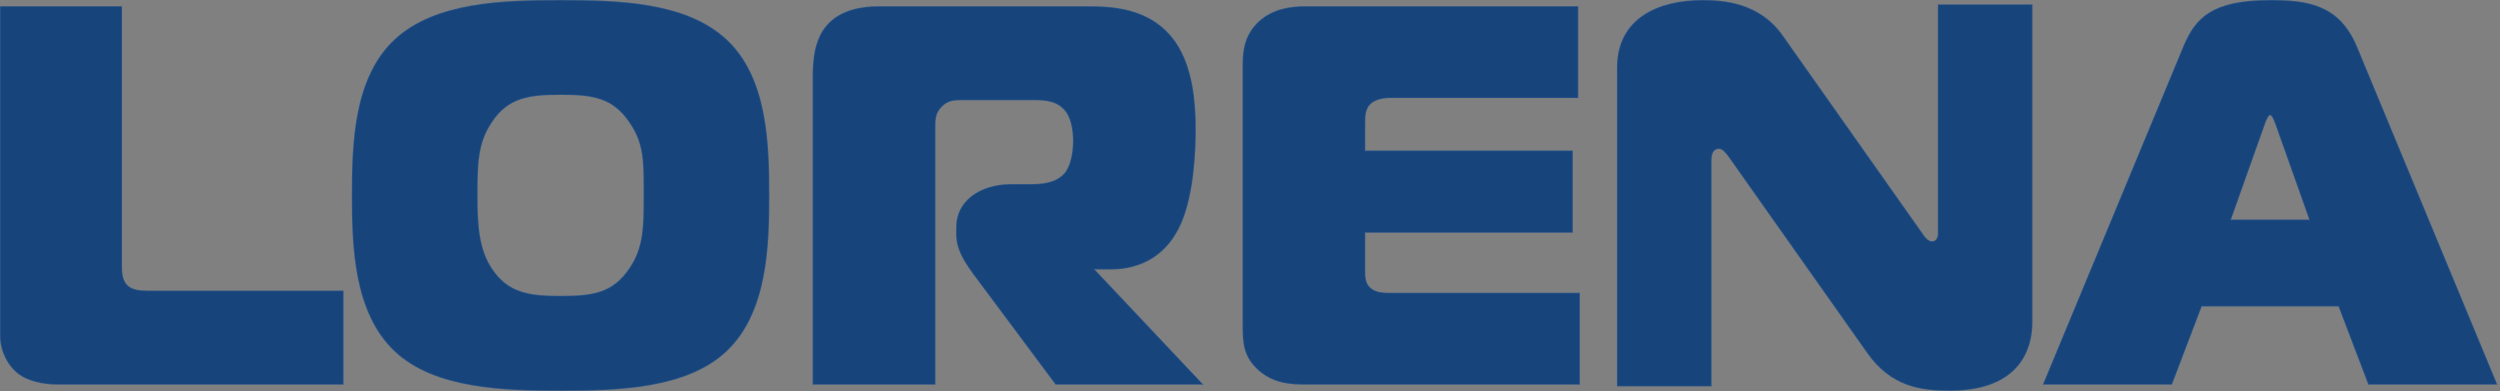 <svg width="3355" height="525" viewBox="0 0 3355 525" fill="none" xmlns="http://www.w3.org/2000/svg">
<rect x="0" y="0" width="3355" height="525" fill="#808080" stroke="none"/>
<path fill-rule="evenodd" clip-rule="evenodd" d="M461.039 516.246V389.971H197.896C174.799 389.971 163.82 383.506 163.82 358.772V8.282H0V450.929C0 471.971 10.882 490.845 22.478 500.278C36.249 511.894 58.005 516.253 77.574 516.253H461.039V516.246Z" fill="#16447B"/>
<path d="M22.801 499.896L22.794 499.89C11.307 490.547 0.5 471.813 0.5 450.929V8.782H163.32V358.772C163.32 371.198 166.076 379.182 171.876 384.03C177.652 388.859 186.329 390.471 197.896 390.471H460.539V515.753H77.574C58.05 515.753 36.437 511.399 22.801 499.896Z" stroke="white" stroke-opacity="0.1"/>
<path fill-rule="evenodd" clip-rule="evenodd" d="M974.997 52.736C920.411 2.196 829.444 0 752.289 0C675.14 0 584.166 2.196 529.573 52.736C474.255 103.998 472.08 193.359 472.08 262.204C472.08 329.59 474.262 419.674 529.573 471.68C583.427 522.339 676.584 524.535 752.289 524.535C827.973 524.535 921.143 522.339 974.997 471.68C1030.32 419.681 1032.5 329.59 1032.5 262.204C1032.5 193.352 1030.32 103.991 974.997 52.736ZM863.643 262.197C863.643 303.208 863.643 331.779 844.72 359.607C822.151 393.306 795.217 396.955 752.282 396.955C710.797 396.955 681.68 393.306 659.85 359.607C643.11 333.975 640.928 302.486 640.928 262.197C640.928 219.72 641.646 191.872 659.85 164.781C681.68 131.088 710.065 127.433 752.282 127.433C795.217 127.433 822.144 131.095 844.72 164.781C864.375 193.352 863.643 217.524 863.643 262.197Z" fill="#16447B"/>
<path d="M974.655 471.316L974.997 471.68L974.654 471.316C947.829 496.55 911.183 509.738 871.743 516.612C832.306 523.485 790.132 524.035 752.289 524.035C714.435 524.035 672.259 523.485 632.823 516.612C593.384 509.739 556.742 496.55 529.916 471.316L529.573 471.68L529.916 471.316C502.365 445.411 488.024 410.003 480.575 372.612C473.127 335.221 472.58 295.898 472.58 262.204C472.58 227.781 473.125 188.274 480.573 150.974C488.02 113.676 502.361 78.635 529.913 53.102C557.11 27.924 593.395 14.766 632.559 7.908C671.722 1.05 713.713 0.5 752.289 0.5C790.868 0.5 832.858 1.05 872.02 7.908C911.182 14.766 947.463 27.924 974.657 53.102C1002.21 78.631 1016.55 113.671 1024 150.969C1031.46 188.269 1032 227.777 1032 262.204C1032 295.898 1031.46 335.222 1024 372.615C1016.55 410.006 1002.21 445.415 974.655 471.316ZM806.301 391.391C821.337 386.227 833.797 376.815 845.135 359.886C864.143 331.932 864.143 303.221 864.143 262.288V262.197C864.143 260.604 864.144 259.036 864.145 257.493C864.17 215.813 864.184 192.195 845.134 164.501C833.793 147.579 821.333 138.167 806.298 133.002C791.29 127.845 773.749 126.933 752.282 126.933C731.173 126.933 713.448 127.844 698.26 132.998C683.046 138.162 670.405 147.573 659.433 164.505C641.133 191.739 640.428 219.742 640.428 262.197C640.428 302.475 642.6 334.108 659.431 359.878C670.404 376.819 683.231 386.23 698.536 391.392C713.814 396.545 731.538 397.455 752.282 397.455C773.749 397.455 791.292 396.546 806.301 391.391Z" stroke="white" stroke-opacity="0.1"/>
<path fill-rule="evenodd" clip-rule="evenodd" d="M1090.49 516.253H1255.36V174.456C1255.36 162.11 1254.64 151.961 1264.85 142.513C1272.13 135.263 1280.9 134.54 1290.38 134.54H1381.56C1396.88 134.54 1415.12 133.803 1427.53 146.872C1444.21 163.501 1443.41 213.518 1428.99 231.774C1417.31 245.566 1397.62 247.012 1383.03 247.012H1356.77C1314.45 247.012 1283.09 270.245 1283.09 304.343V315.236C1283.09 339.908 1301.33 361.674 1318.1 384.17L1416.58 516.253H1615.02L1469.12 361.674H1491C1530.4 361.674 1566.86 343.537 1585.83 298.545C1603.34 257.182 1604.8 196.945 1604.8 173.727C1604.8 135.27 1600.42 90.278 1578.54 57.619C1544.98 8.282 1488.81 8.282 1456.71 8.282H1178.75C1159.05 8.282 1129.16 11.911 1110.18 32.954C1091.95 53.274 1090.48 82.304 1090.48 105.523V516.253H1090.49Z" fill="#16447B"/>
<path d="M1429.37 232.097L1429.37 232.09L1429.38 232.084C1433.05 227.442 1435.82 220.817 1437.68 213.264C1439.53 205.704 1440.47 197.179 1440.42 188.71C1440.38 180.242 1439.37 171.815 1437.3 164.451C1435.25 157.097 1432.14 150.764 1427.88 146.523C1421.59 139.892 1413.82 136.774 1405.73 135.313C1398.46 134 1390.9 134.019 1383.89 134.036C1383.11 134.038 1382.33 134.04 1381.56 134.04H1290.38C1280.89 134.04 1271.94 134.755 1264.5 142.152C1254.77 151.156 1254.81 160.835 1254.86 172.124C1254.86 172.894 1254.86 173.671 1254.86 174.456V515.753H1090.98V105.523C1090.98 82.29 1092.46 53.449 1110.55 33.288C1129.38 12.414 1159.08 8.782 1178.75 8.782H1456.71C1488.84 8.782 1544.73 8.807 1578.13 57.899C1599.92 90.425 1604.3 135.282 1604.3 173.727C1604.3 196.953 1602.83 257.093 1585.37 298.35L1585.37 298.351C1566.49 343.134 1530.22 361.174 1491 361.174H1469.12H1467.96L1468.75 362.017L1613.86 515.753H1416.83L1318.5 383.871C1316.99 381.844 1315.47 379.824 1313.95 377.809C1307.03 368.626 1300.18 359.538 1294.73 350.266C1288.1 338.966 1283.59 327.447 1283.59 315.236V304.343C1283.59 270.636 1314.6 247.512 1356.77 247.512H1383.03C1397.6 247.512 1417.53 246.084 1429.37 232.097Z" stroke="white" stroke-opacity="0.1"/>
<path fill-rule="evenodd" clip-rule="evenodd" d="M2120.23 516.253V392.882H1870.88C1860.67 392.882 1847.55 393.612 1839.53 386.354C1835.89 383.456 1832.24 377.644 1832.24 367.488V312.333H2110.75V202.025H1832.24V163.575C1832.24 157.04 1832.24 145.438 1840.25 138.897C1846.09 133.815 1856.3 131.639 1865.77 131.639H2118.04V8.282H1751.32C1733.08 8.282 1708.3 11.188 1689.34 28.609C1670.39 46.023 1667.47 67.058 1667.47 86.648V434.981C1667.47 458.923 1667.47 479.242 1690.81 498.832C1710.5 514.807 1731.63 516.253 1752.78 516.253H2120.23Z" fill="#16447B"/>
<path d="M1832.24 311.833H1831.74V312.333V367.488C1831.74 377.76 1835.43 383.724 1839.21 386.736C1843.33 390.455 1848.72 392.105 1854.32 392.836C1859 393.446 1863.88 393.418 1868.32 393.392C1869.19 393.387 1870.05 393.382 1870.88 393.382H2119.73V515.753H1752.78C1731.65 515.753 1710.67 514.303 1691.13 498.446C1679.53 488.715 1673.76 478.824 1670.87 468.405C1667.97 457.961 1667.97 446.966 1667.97 434.981V86.648C1667.97 67.108 1670.88 46.249 1689.68 28.977C1708.5 11.687 1733.12 8.782 1751.32 8.782H2117.54V131.139H1865.77C1856.26 131.139 1845.91 133.317 1839.93 138.514C1835.81 141.881 1833.77 146.534 1832.76 151.131C1831.74 155.719 1831.74 160.298 1831.74 163.56V163.575V202.025V202.525H1832.24H2110.25V311.833H1832.24Z" stroke="white" stroke-opacity="0.1"/>
<path fill-rule="evenodd" clip-rule="evenodd" d="M2727.58 5.859H2600.58V311.273C2600.58 314.936 2600.58 323.72 2592.55 323.72C2586.71 323.72 2582.32 316.402 2578.68 311.273L2392.56 47.606C2361.16 2.926 2312.26 0 2284.52 0C2225.4 0 2169.92 24.171 2169.92 90.812V518.557H2296.93V214.602C2296.93 199.952 2304.96 199.952 2307.14 199.952C2312.25 199.952 2317.36 207.27 2321.01 212.406L2505.69 473.877C2537.8 519.413 2577.94 524.535 2616.63 524.535C2723.93 524.535 2727.57 451.186 2727.57 432.873V5.859H2727.58Z" fill="#16447B"/>
<path d="M2296.43 214.602V518.057H2170.42V90.812C2170.42 57.655 2184.21 35.108 2205.33 20.83C2226.48 6.533 2255.02 0.5 2284.52 0.5C2312.24 0.5 2360.91 3.433 2392.15 47.893L2392.15 47.894L2578.27 311.561L2578.27 311.563C2578.65 312.098 2579.04 312.662 2579.44 313.241C2580.95 315.404 2582.6 317.786 2584.42 319.759C2586.73 322.257 2589.41 324.22 2592.55 324.22C2594.66 324.22 2596.27 323.642 2597.5 322.685C2598.72 321.732 2599.52 320.432 2600.04 319.047C2601.08 316.307 2601.08 313.122 2601.08 311.299V311.273V6.359H2727.07V432.873C2727.07 442.002 2726.16 464.789 2711.93 485.286C2697.72 505.75 2670.16 524.035 2616.63 524.035C2597.31 524.035 2577.67 522.754 2558.87 515.813C2540.08 508.876 2522.1 496.276 2506.09 473.589L2506.09 473.588L2321.42 212.117L2321.42 212.116L2321.23 211.845C2319.44 209.337 2317.3 206.322 2314.98 203.907C2312.6 201.426 2309.92 199.452 2307.14 199.452H2307.13C2306.03 199.452 2303.32 199.452 2300.9 201.393C2298.46 203.354 2296.43 207.191 2296.43 214.602Z" stroke="white" stroke-opacity="0.1"/>
<path fill-rule="evenodd" clip-rule="evenodd" d="M3162.97 61.972C3138.95 5.099 3095.28 0 3046.5 0C2967.89 0 2946.04 24.064 2930.04 61.972L2741.39 516.253H2914.76L2954.78 411.252H3138.23L3178.25 516.253H3351.5L3162.97 61.972ZM2994.08 294.578L3039.95 165.514C3045.69 151.159 3047.3 151.033 3053.05 165.514L3098.92 294.578H2994.08Z" fill="#16447B"/>
<path d="M2954.78 410.752H2954.44L2954.31 411.074L2914.41 515.753H2742.14L2930.5 62.167C2938.49 43.252 2947.9 27.87 2965.06 17.195C2982.23 6.512 3007.24 0.5 3046.5 0.5C3070.89 0.5 3093.91 1.778 3113.82 10.12C3133.71 18.449 3150.54 33.84 3162.51 62.167L3350.75 515.753H3178.6L3138.69 411.074L3138.57 410.752H3138.23H2954.78ZM2993.61 294.411L2993.37 295.078H2994.08H3098.92H3099.63L3099.39 294.411L3053.52 165.346L3053.52 165.337L3053.51 165.329C3052.08 161.71 3050.88 158.971 3049.81 157.134C3049.28 156.217 3048.76 155.496 3048.23 155.001C3047.7 154.504 3047.13 154.195 3046.49 154.2C3045.86 154.206 3045.28 154.524 3044.76 155.026C3044.23 155.527 3043.71 156.251 3043.18 157.17C3042.11 159.01 3040.92 161.741 3039.49 165.328L3039.49 165.337L3039.48 165.346L2993.61 294.411Z" stroke="white" stroke-opacity="0.1"/>
</svg>
